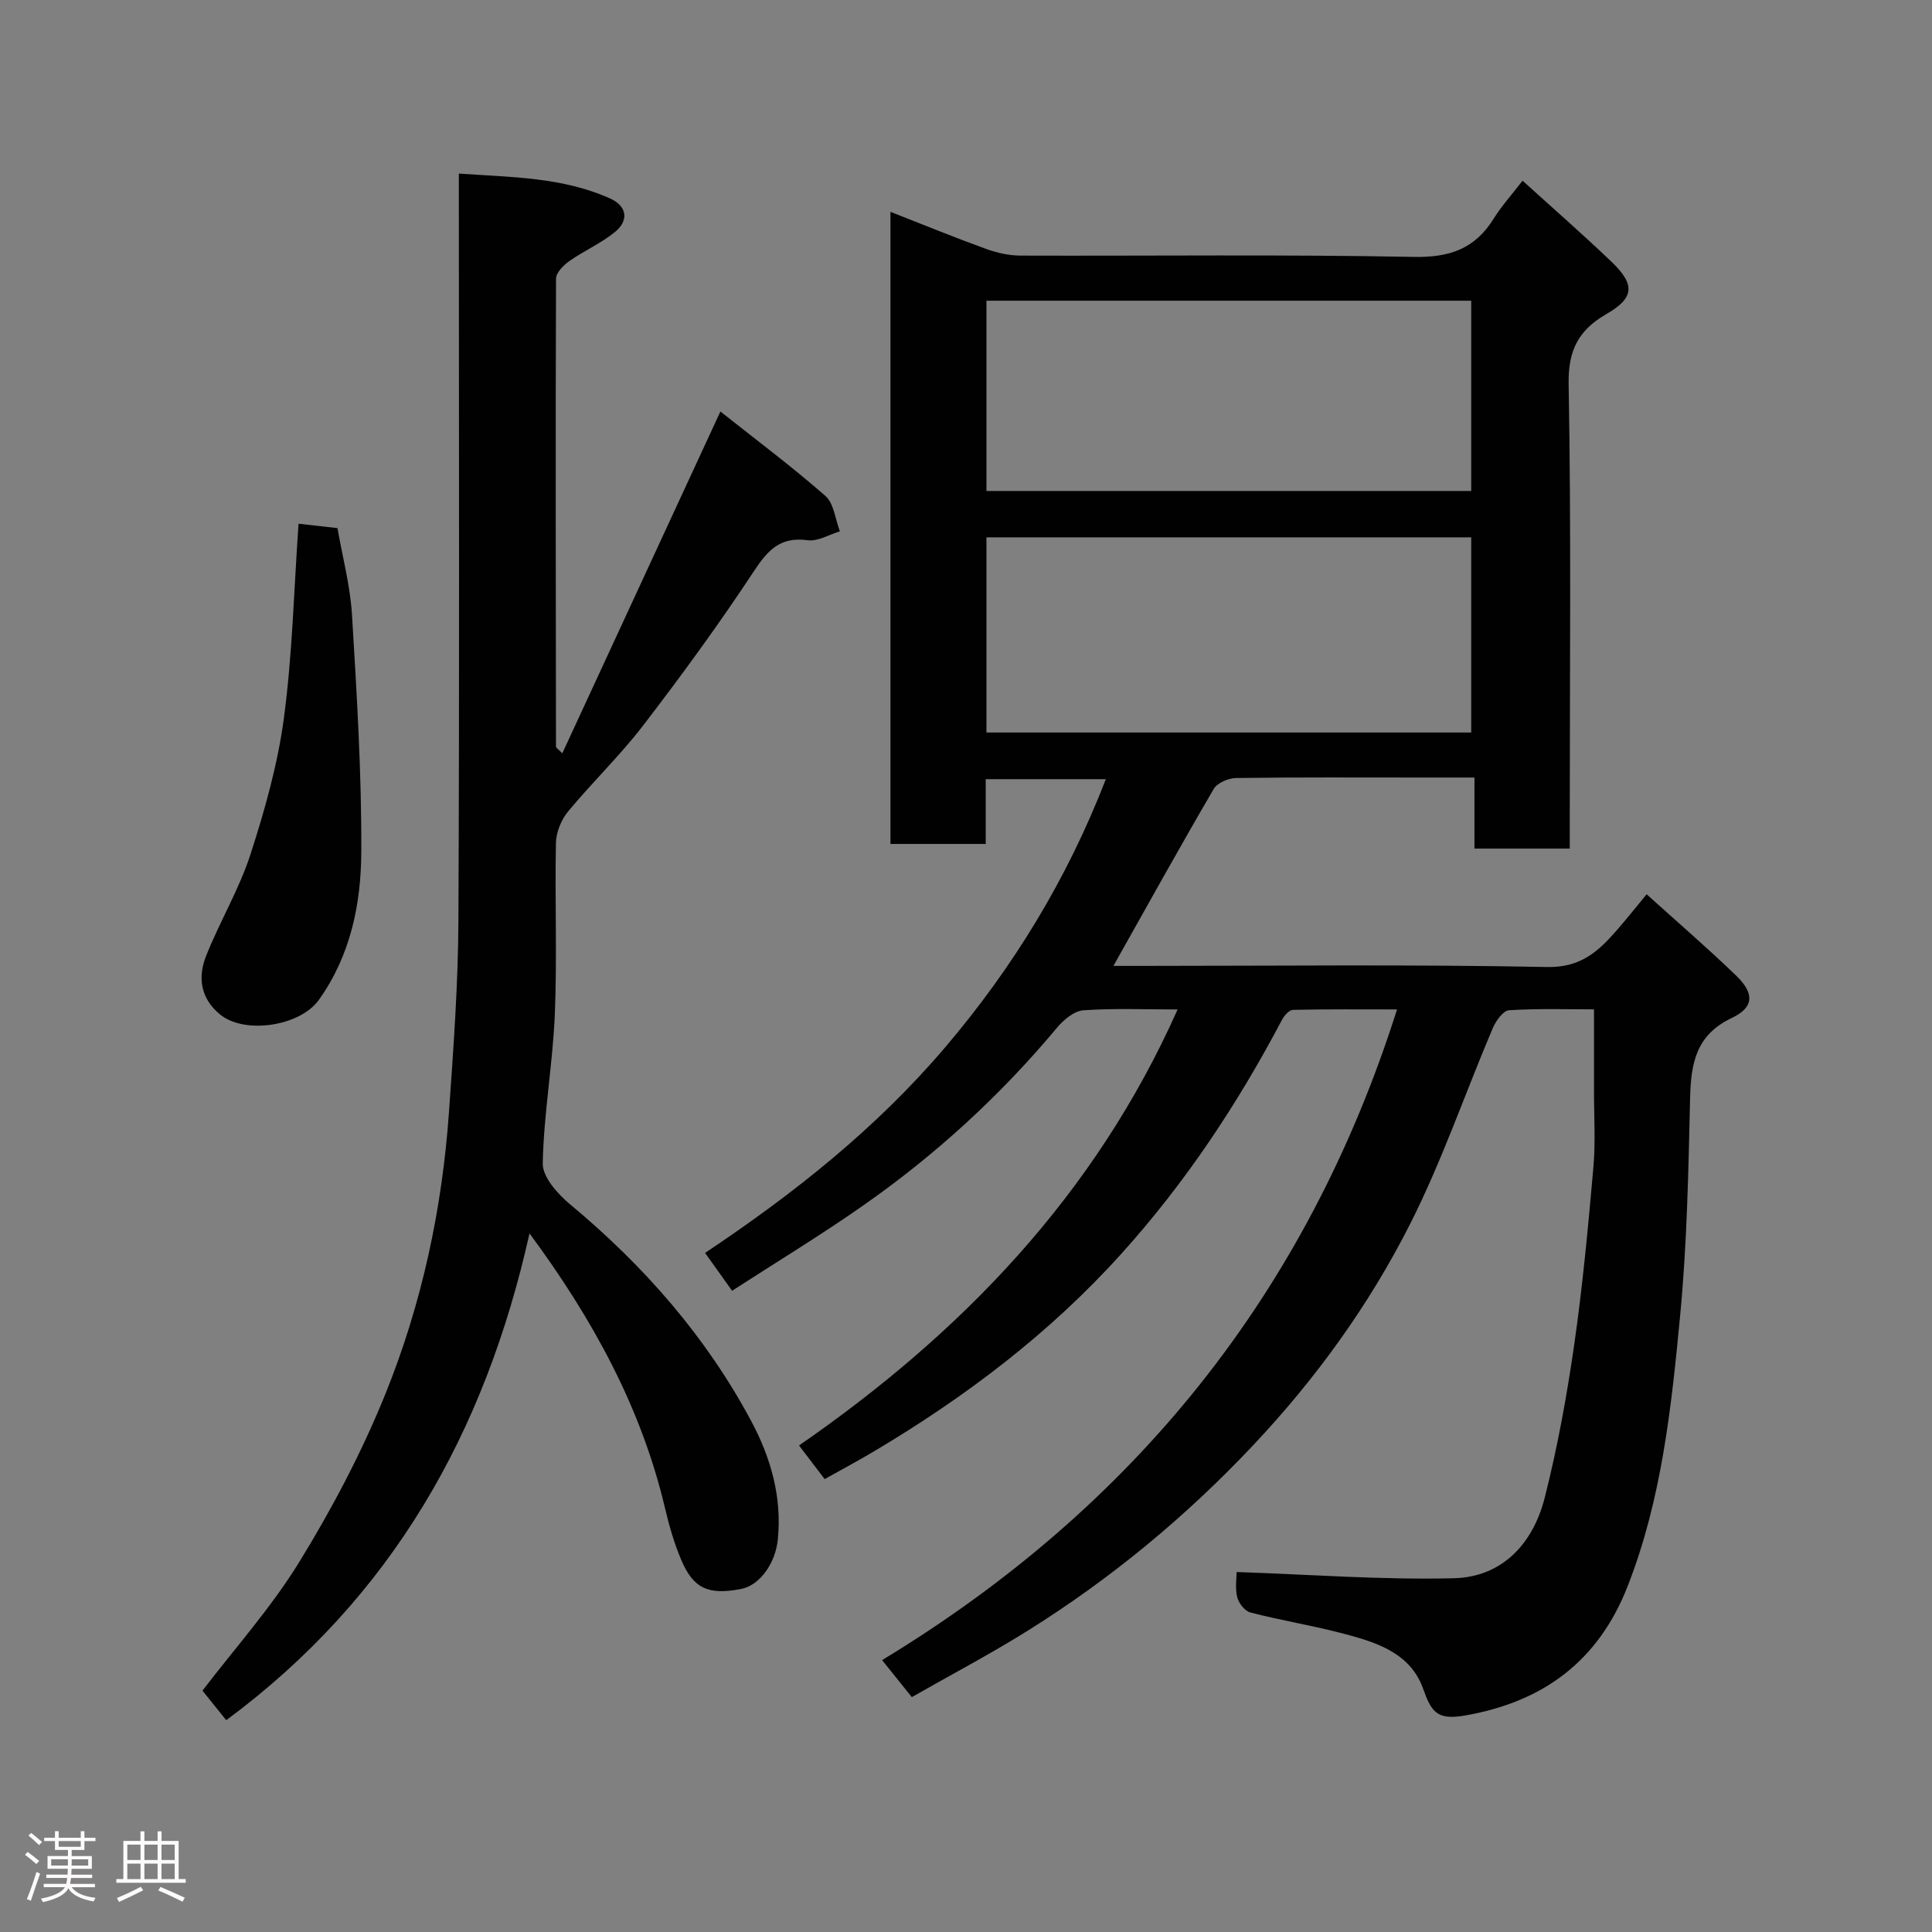 <svg enable-background="new 0 0 400 400" viewBox="0 0 400 400" xmlns="http://www.w3.org/2000/svg"><rect x="0" y="0" width="400" height="400" fill="#808080" stroke="none"/><path d="m5.17 384 .55-.58c.85.61 1.65 1.24 2.4 1.87l-.59.64c-.83-.73-1.62-1.38-2.36-1.93m1.22 9.53-.82-.34c.71-1.76 1.37-3.64 1.98-5.63.24.13.5.25.76.36-.6 1.67-1.24 3.54-1.92 5.61m-.5-13.5.57-.54c.56.44 1.31 1.06 2.26 1.87l-.64.64c-.68-.66-1.41-1.32-2.19-1.97m3.25.46h2.24v-1.36h.77v1.36h4.57v-1.36h.76v1.36h2.28v.69h-2.28v1.84h-2.64v1.26h4.18v2.64h-4.21c0 .45-.02.86-.05 1.21h4.32v.69h-4.38c-.04.34-.1.75-.19 1.22h5.15v.69h-4.82c.87 1.19 2.51 1.92 4.93 2.19-.17.31-.3.57-.37.76-2.77-.49-4.52-1.41-5.26-2.76-.56 1.26-2.3 2.23-5.24 2.9-.12-.24-.26-.48-.43-.72 2.73-.55 4.38-1.34 4.96-2.38h-4.38v-.69h4.65c.1-.38.17-.79.21-1.22h-4.32v-.69h4.4c.03-.34.05-.75.05-1.21h-4.2v-2.64h4.23v-1.26h-2.69v-1.84h-2.24zm1.46 4.46v1.29h3.45c.01-.4.02-.57.01-.53v-.32-.45h-3.46zm1.55-2.59h4.57v-1.19h-4.57zm6.11 2.59h-3.42v.77c-.02.19-.01.37-.02.53h3.44z" fill="#fcfafa"/><path d="m32.63 379.16h.82v1.98h3.54v7.89h1.46v.78h-14.37v-.78h1.46v-7.89h3.54v-1.98h.82v1.98h2.73zm-3.49 11.48.5.73c-1.61.82-3.28 1.63-5 2.41-.13-.27-.28-.55-.44-.82 1.75-.72 3.4-1.49 4.94-2.32m-2.78-5.55h2.73v-3.18h-2.73zm0 3.95h2.73v-3.2h-2.73zm3.54-3.95h2.73v-3.18h-2.73zm0 3.95h2.73v-3.2h-2.73zm7.89 4.68c-1.84-.92-3.51-1.7-5.02-2.32l.45-.73c1.89.8 3.57 1.55 5.04 2.23zm-1.62-11.81h-2.73v3.18h2.73zm-2.73 7.13h2.73v-3.2h-2.73z" fill="#fcfafa"/><g fill="#010102"><path d="m243.81 209c-6.63 0-13.1-.28-19.52.17-1.92.14-4.1 1.99-5.47 3.63-11.76 14.09-25.19 26.36-40.2 36.85-8.77 6.13-17.94 11.7-27.05 17.59-2.08-2.92-3.78-5.3-5.59-7.84 18.36-12.25 35.43-25.78 49.72-42.58 14.09-16.57 25.26-34.84 33.25-55.5-8.25 0-16.29 0-24.87 0v13.41c-6.81 0-13.08 0-19.72 0 0-43.37 0-86.77 0-130.87 6.67 2.61 13.19 5.28 19.81 7.68 2.25.82 4.75 1.37 7.13 1.38 27.16.09 54.33-.26 81.48.27 7.43.14 12.61-1.72 16.47-7.92 1.61-2.59 3.69-4.88 5.98-7.86 6.29 5.71 12.48 11.11 18.41 16.78 4.95 4.74 4.74 7.48-1.02 10.81s-7.98 7.43-7.85 14.52c.54 30.15.23 60.32.23 90.48v5.69c-6.65 0-12.91 0-19.73 0 0-4.57 0-9.3 0-14.71-4.13 0-7.72 0-11.32 0-12.66 0-25.33-.08-37.99.1-1.61.02-3.93.99-4.67 2.26-6.98 11.94-13.69 24.05-20.77 36.64h5.33c28.16 0 56.33-.33 84.48.23 6.98.14 10.63-3.28 14.45-7.66 1.93-2.21 3.76-4.52 6.14-7.4 6.45 5.83 12.67 11.18 18.56 16.87 3.81 3.68 3.66 6.57-.95 8.75-7.35 3.47-8.44 9.33-8.61 16.47-.35 15.04-.63 30.13-2.06 45.09-1.81 18.99-3.82 38.07-10.87 56.07-6.04 15.44-17.39 23.98-33.81 26.8-5.77.99-6.87-.9-8.55-5.6-2.73-7.63-10.14-9.73-17.18-11.55-6.14-1.59-12.43-2.61-18.57-4.2-1.15-.3-2.43-1.94-2.73-3.18-.46-1.87-.12-3.94-.12-5.2 15.15.51 30.07 1.65 44.96 1.29 10.09-.25 16.43-7.22 18.83-16.68 2.64-10.4 4.57-21.02 6.1-31.65 1.75-12.17 2.89-24.43 3.97-36.69.47-5.29.12-10.66.13-15.99.01-5.41 0-10.83 0-16.77-5.36 0-11.51-.21-17.61.18-1.22.08-2.72 2.24-3.37 3.75-5.72 13.49-10.49 27.44-17.08 40.48-8.51 16.82-19.52 32.06-32.56 45.89-13.94 14.79-29.4 27.56-46.56 38.3-7.73 4.84-15.82 9.09-24.06 13.79-2.02-2.52-3.84-4.79-6.15-7.66 51.98-31.51 87.93-75.79 106.61-134.72-7.44 0-14.49-.07-21.54.09-.79.02-1.82 1.19-2.28 2.07-9.2 17.43-19.95 33.67-33.24 48.41-14.91 16.54-32.29 29.67-51.27 40.95-3.33 1.98-6.75 3.8-10.17 5.72-1.76-2.31-3.23-4.24-5.31-6.96 33.59-23.24 61.24-51.79 78.38-90.27zm-39.58-57.34h100.37c0-13.72 0-27.1 0-40.41-33.64 0-66.89 0-100.37 0zm0-50.01h100.37c0-13.4 0-26.45 0-39.39-33.65 0-66.9 0-100.37 0z"/><path d="m109.63 255.36c-9.21 41.28-28.51 75.41-62.79 100.79-1.68-2.09-3.49-4.34-4.92-6.12 6.58-8.62 14.19-17.12 20.07-26.68 6.79-11.06 12.93-22.7 17.79-34.72 7.55-18.66 11.77-38.32 13.18-58.46.93-13.18 1.89-26.39 1.95-39.59.23-49.32.09-98.65.09-147.97 0-1.98 0-3.95 0-6.67 10.87.76 21.46.71 31.37 5.18 3.38 1.53 3.92 4.47.99 6.88-2.86 2.36-6.39 3.88-9.45 6.03-1.22.86-2.79 2.42-2.79 3.66-.12 32.32-.05 64.65-.01 96.97 0 .09.18.19 1.31 1.3 10.89-23.55 21.58-46.66 32.73-70.76 7.33 5.81 14.77 11.37 21.73 17.47 1.78 1.56 2.05 4.84 3.01 7.34-2.24.67-4.59 2.13-6.69 1.84-5.71-.78-8.27 2.09-11.17 6.5-7.18 10.89-14.89 21.45-22.84 31.81-4.8 6.26-10.56 11.78-15.6 17.88-1.41 1.71-2.44 4.28-2.49 6.47-.24 11.83.26 23.68-.23 35.49-.43 10.31-2.3 20.57-2.5 30.87-.05 2.83 3.1 6.35 5.68 8.49 15.23 12.67 28.08 27.3 37.44 44.78 4.06 7.58 6.44 15.73 5.55 24.6-.48 4.8-3.64 9.47-7.62 10.24-6.73 1.3-9.85-.05-12.37-6-1.45-3.42-2.5-7.05-3.35-10.67-4.91-20.83-14.92-39.14-28.07-56.95z"/><path d="m61.81 108.43c2.36.27 4.94.56 8.06.91 1.02 5.89 2.64 11.91 3.01 18.01.99 16.34 2 32.71 1.92 49.06-.05 10.76-2.22 21.41-8.78 30.6-3.89 5.45-15.35 7.22-20.48 3.01-4.03-3.31-4.62-7.68-2.88-12.08 2.82-7.11 6.84-13.79 9.19-21.03 2.99-9.24 5.67-18.74 6.94-28.33 1.76-13.22 2.07-26.63 3.02-40.15z"/></g></svg>